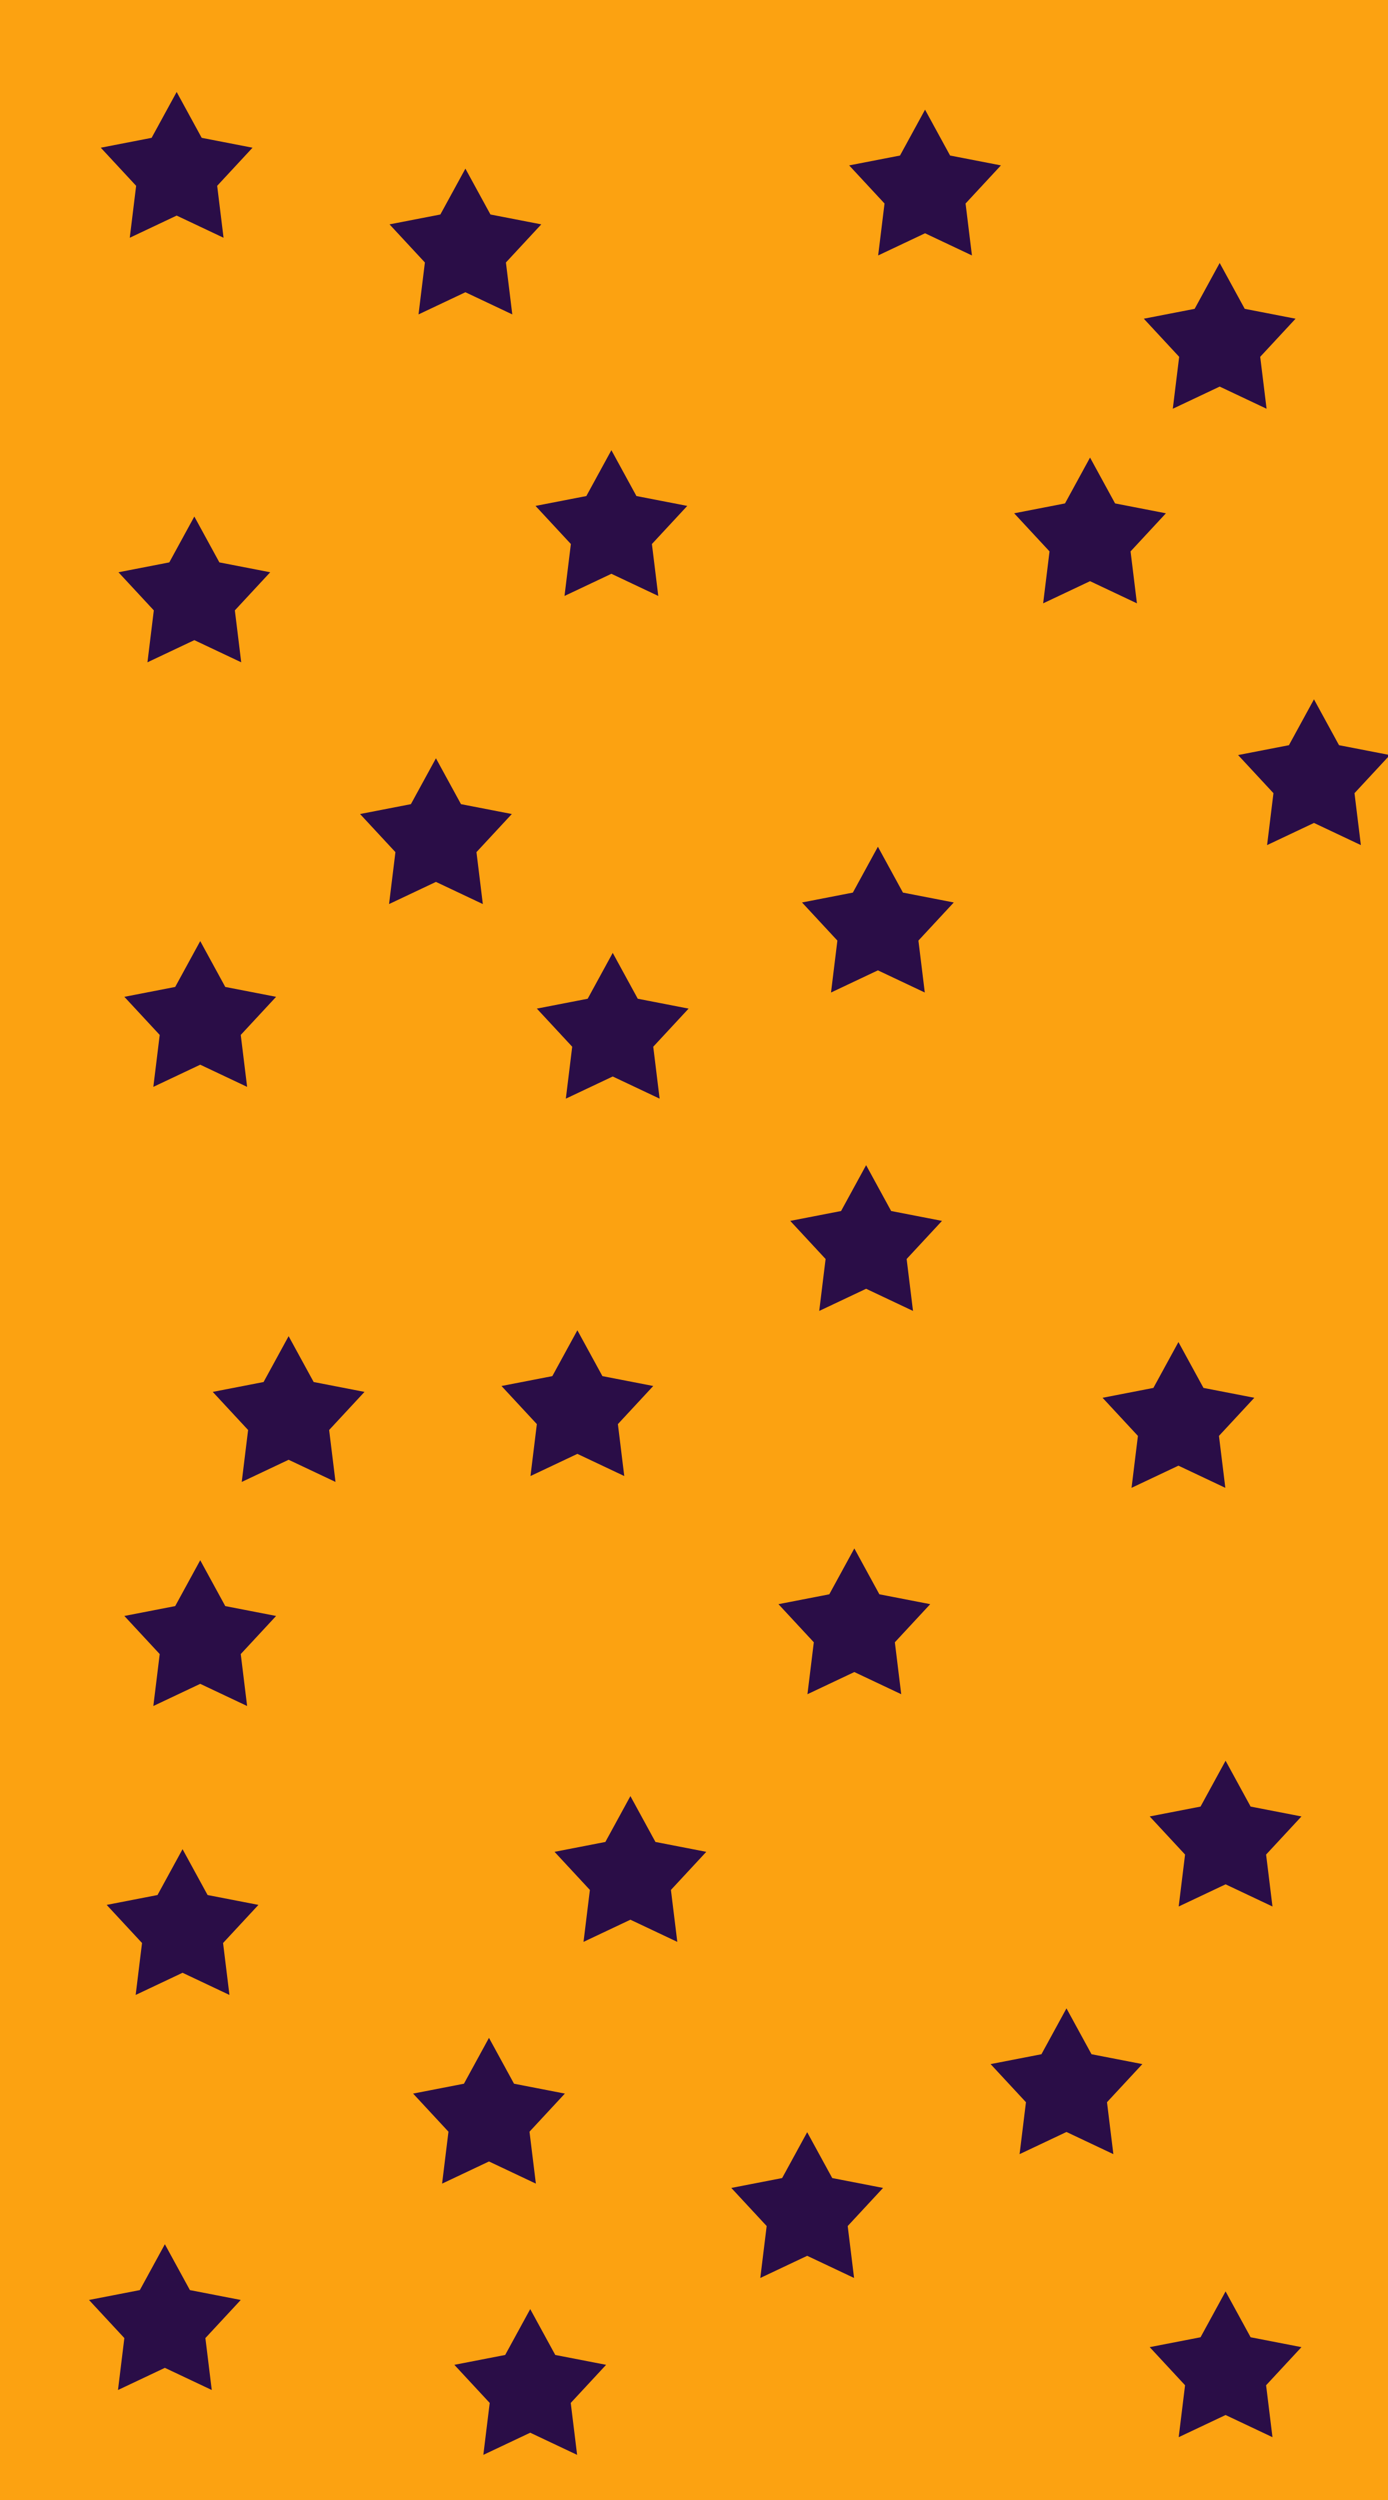 <?xml version="1.0" encoding="utf-8"?>
<svg id="master-artboard" viewBox="0 0 300 540" version="1.1" xmlns="http://www.w3.org/2000/svg" x="0px" y="0px" style="enable-background:new 0 0 850.4 1133.9;" width="300px" height="540px"><defs><radialGradient id="gradient-0" gradientUnits="objectBoundingBox" cx="0.508" cy="0.526" r="0.5" gradientTransform="matrix(0.083, -0.033, 1.26, 0.967, -0.196, 0.025)">
                <stop offset="0" style="stop-color: #b0a8b9"/>
                <stop offset="1" style="stop-color: rgb(77, 30, 166); stop-opacity: 1;"/>
              </radialGradient><radialGradient id="gradient-1" gradientUnits="objectBoundingBox" cx="0.5" cy="0.5" r="0.5">
                <stop offset="0" style="stop-color: #77a68f"/>
                <stop offset="1" style="stop-color: #486f5c"/>
              </radialGradient><radialGradient id="gradient-2" gradientUnits="objectBoundingBox" cx="0.5" cy="0.5" r="0.5">
                <stop offset="0" style="stop-color: #fca211"/>
                <stop offset="1" style="stop-color: #a56602"/>
              </radialGradient></defs><rect id="ee-background" x="0" y="0" width="300" height="540" style="fill: rgb(252, 162, 17); fill-opacity: 1; pointer-events: none;"/><g transform="matrix(0.328, 0, 0, 0.328, 98.361, -106.121)"><g id="g-3" transform="matrix(1, 0, 0, 1, 0, 0)">
	<g id="g-4">
		<path class="st0" d="M103,620l16.5,30.2l33.5,6.5l-23.3,25.1l4.2,34.2L103,701.4L72.1,716l4.2-34.2L53,656.7l33.5-6.5L103,620" style="fill: rgb(42, 13, 71);"/>
	</g>
</g></g><g transform="matrix(0.328, 0, 0, 0.328, 60.44, -39.569)"><g id="g-1" transform="matrix(1, 0, 0, 1, 0, 0)">
	<g id="g-2">
		<path class="st0" d="M103,620l16.5,30.2l33.5,6.5l-23.3,25.1l4.2,34.2L103,701.4L72.1,716l4.2-34.2L53,656.7l33.5-6.5L103,620" style="fill: rgb(42, 13, 71);"/>
	</g>
</g></g><g transform="matrix(0.328, 0, 0, 0.328, 91.008, 83.977)"><g id="g-5" transform="matrix(1, 0, 0, 1, 0, 0)">
	<g id="g-6">
		<path class="st0" d="M103,620l16.5,30.2l33.5,6.5l-23.3,25.1l4.2,34.2L103,701.4L72.1,716l4.2-34.2L53,656.7l33.5-6.5L103,620" style="fill: rgb(42, 13, 71);"/>
	</g>
</g></g><g transform="matrix(0.328, 0, 0, 0.328, 196.722, 230.448)"><g id="g-7" transform="matrix(1, 0, 0, 1, 0, 0)">
	<g id="g-8">
		<path class="st0" d="M103,620l16.5,30.2l33.5,6.5l-23.3,25.1l4.2,34.2L103,701.4L72.1,716l4.2-34.2L53,656.7l33.5-6.5L103,620" style="fill: rgb(42, 13, 71);"/>
	</g>
</g></g><g transform="matrix(0.328, 0, 0, 0.328, 71.903, 236.817)"><g id="g-9" transform="matrix(1, 0, 0, 1, 0, 0)">
	<g id="g-10">
		<path class="st0" d="M103,620l16.5,30.2l33.5,6.5l-23.3,25.1l4.2,34.2L103,701.4L72.1,716l4.2-34.2L53,656.7l33.5-6.5L103,620" style="fill: rgb(42, 13, 71);"/>
	</g>
</g></g><g transform="matrix(0.328, 0, 0, 0.328, 201.816, -104.526)"><g id="g-11" transform="matrix(1, 0, 0, 1, 0, 0)">
	<g id="g-12">
		<path class="st0" d="M103,620l16.5,30.2l33.5,6.5l-23.3,25.1l4.2,34.2L103,701.4L72.1,716l4.2-34.2L53,656.7l33.5-6.5L103,620" style="fill: rgb(42, 13, 71);"/>
	</g>
</g></g><g transform="matrix(0.328, 0, 0, 0.328, 66.808, -166.935)"><g id="g-13" transform="matrix(1, 0, 0, 1, 0, 0)">
	<g id="g-14">
		<path class="st0" d="M103,620l16.5,30.2l33.5,6.5l-23.3,25.1l4.2,34.2L103,701.4L72.1,716l4.2-34.2L53,656.7l33.5-6.5L103,620" style="fill: rgb(42, 13, 71);"/>
	</g>
</g></g><g transform="matrix(0.328, 0, 0, 0.328, 28.598, 85.251)"><g id="g-15" transform="matrix(1, 0, 0, 1, 0, 0)">
	<g id="g-16">
		<path class="st0" d="M103,620l16.5,30.2l33.5,6.5l-23.3,25.1l4.2,34.2L103,701.4L72.1,716l4.2-34.2L53,656.7l33.5-6.5L103,620" style="fill: rgb(42, 13, 71);"/>
	</g>
</g></g><g transform="matrix(0.328, 0, 0, 0.328, 5.672, 196.06)"><g id="g-17" transform="matrix(1, 0, 0, 1, 0, 0)">
	<g id="g-18">
		<path class="st0" d="M103,620l16.5,30.2l33.5,6.5l-23.3,25.1l4.2,34.2L103,701.4L72.1,716l4.2-34.2L53,656.7l33.5-6.5L103,620" style="fill: rgb(42, 13, 71);"/>
	</g>
</g></g><g transform="matrix(0.328, 0, 0, 0.328, 1.851, 281.395)"><g id="g-19" transform="matrix(1, 0, 0, 1, 0, 0)">
	<g id="g-20">
		<path class="st0" d="M103,620l16.5,30.2l33.5,6.5l-23.3,25.1l4.2,34.2L103,701.4L72.1,716l4.2-34.2L53,656.7l33.5-6.5L103,620" style="fill: rgb(42, 13, 71);"/>
	</g>
</g></g><g transform="matrix(0.328, 0, 0, 0.328, 220.921, 86.524)"><g id="g-21" transform="matrix(1, 0, 0, 1, 0, 0)">
	<g id="g-22">
		<path class="st0" d="M103,620l16.5,30.2l33.5,6.5l-23.3,25.1l4.2,34.2L103,701.4L72.1,716l4.2-34.2L53,656.7l33.5-6.5L103,620" style="fill: rgb(42, 13, 71);"/>
	</g>
</g></g><g transform="matrix(0.328, 0, 0, 0.328, 150.87, 131.103)"><g id="g-23" transform="matrix(1, 0, 0, 1, 0, 0)">
	<g id="g-24">
		<path class="st0" d="M103,620l16.5,30.2l33.5,6.5l-23.3,25.1l4.2,34.2L103,701.4L72.1,716l4.2-34.2L53,656.7l33.5-6.5L103,620" style="fill: rgb(42, 13, 71);"/>
	</g>
</g></g><g transform="matrix(0.328, 0, 0, 0.328, 155.964, -20.464)"><g id="g-25" transform="matrix(1, 0, 0, 1, 0, 0)">
	<g id="g-26">
		<path class="st0" d="M103,620l16.5,30.2l33.5,6.5l-23.3,25.1l4.2,34.2L103,701.4L72.1,716l4.2-34.2L53,656.7l33.5-6.5L103,620" style="fill: rgb(42, 13, 71);"/>
	</g>
</g></g><g transform="matrix(0.328, 0, 0, 0.328, 98.65, 2.462)"><g id="g-27" transform="matrix(1, 0, 0, 1, 0, 0)">
	<g id="g-28">
		<path class="st0" d="M103,620l16.5,30.2l33.5,6.5l-23.3,25.1l4.2,34.2L103,701.4L72.1,716l4.2-34.2L53,656.7l33.5-6.5L103,620" style="fill: rgb(42, 13, 71);"/>
	</g>
</g></g><g transform="matrix(0.328, 0, 0, 0.328, 9.493, -0.085)"><g id="g-29" transform="matrix(1, 0, 0, 1, 0, 0)">
	<g id="g-30">
		<path class="st0" d="M103,620l16.5,30.2l33.5,6.5l-23.3,25.1l4.2,34.2L103,701.4L72.1,716l4.2-34.2L53,656.7l33.5-6.5L103,620" style="fill: rgb(42, 13, 71);"/>
	</g>
</g></g><g transform="matrix(0.328, 0, 0, 0.328, 4.398, -183.493)"><g id="g-31" transform="matrix(1, 0, 0, 1, 0, 0)">
	<g id="g-32">
		<path class="st0" d="M103,620l16.5,30.2l33.5,6.5l-23.3,25.1l4.2,34.2L103,701.4L72.1,716l4.2-34.2L53,656.7l33.5-6.5L103,620" style="fill: rgb(42, 13, 71);"/>
	</g>
</g></g><g transform="matrix(0.328, 0, 0, 0.328, 8.219, -91.789)"><g id="g-33" transform="matrix(1, 0, 0, 1, 0, 0)">
	<g id="g-34">
		<path class="st0" d="M103,620l16.5,30.2l33.5,6.5l-23.3,25.1l4.2,34.2L103,701.4L72.1,716l4.2-34.2L53,656.7l33.5-6.5L103,620" style="fill: rgb(42, 13, 71);"/>
	</g>
</g></g><g transform="matrix(0.328, 0, 0, 0.328, 166.154, -179.672)"><g id="g-35" transform="matrix(1, 0, 0, 1, 0, 0)">
	<g id="g-36">
		<path class="st0" d="M103,620l16.5,30.2l33.5,6.5l-23.3,25.1l4.2,34.2L103,701.4L72.1,716l4.2-34.2L53,656.7l33.5-6.5L103,620" style="fill: rgb(42, 13, 71);"/>
	</g>
</g></g><g transform="matrix(0.328, 0, 0, 0.328, 229.837, -146.557)"><g id="g-37" transform="matrix(1, 0, 0, 1, 0, 0)">
	<g id="g-38">
		<path class="st0" d="M103,620l16.5,30.2l33.5,6.5l-23.3,25.1l4.2,34.2L103,701.4L72.1,716l4.2-34.2L53,656.7l33.5-6.5L103,620" style="fill: rgb(42, 13, 71);"/>
	</g>
</g></g><g transform="matrix(0.328, 0, 0, 0.328, 250.216, -52.305)"><g id="g-39" transform="matrix(1, 0, 0, 1, 0, 0)">
	<g id="g-40">
		<path class="st0" d="M103,620l16.5,30.2l33.5,6.5l-23.3,25.1l4.2,34.2L103,701.4L72.1,716l4.2-34.2L53,656.7l33.5-6.5L103,620" style="fill: rgb(42, 13, 71);"/>
	</g>
</g></g><g transform="matrix(0.328, 0, 0, 0.328, 153.417, 48.314)"><g id="g-41" transform="matrix(1, 0, 0, 1, 0, 0)">
	<g id="g-42">
		<path class="st0" d="M103,620l16.5,30.2l33.5,6.5l-23.3,25.1l4.2,34.2L103,701.4L72.1,716l4.2-34.2L53,656.7l33.5-6.5L103,620" style="fill: rgb(42, 13, 71);"/>
	</g>
</g></g><g transform="matrix(0.328, 0, 0, 0.328, 231.111, 176.955)"><g id="g-43" transform="matrix(1, 0, 0, 1, 0, 0)">
	<g id="g-44">
		<path class="st0" d="M103,620l16.5,30.2l33.5,6.5l-23.3,25.1l4.2,34.2L103,701.4L72.1,716l4.2-34.2L53,656.7l33.5-6.5L103,620" style="fill: rgb(42, 13, 71);"/>
	</g>
</g></g><g transform="matrix(0.328, 0, 0, 0.328, 102.471, 184.597)"><g id="g-45" transform="matrix(1, 0, 0, 1, 0, 0)">
	<g id="g-46">
		<path class="st0" d="M103,620l16.5,30.2l33.5,6.5l-23.3,25.1l4.2,34.2L103,701.4L72.1,716l4.2-34.2L53,656.7l33.5-6.5L103,620" style="fill: rgb(42, 13, 71);"/>
	</g>
</g></g><g transform="matrix(0.328, 0, 0, 0.328, 9.493, 133.65)"><g id="g-47" transform="matrix(1, 0, 0, 1, 0, 0)">
	<g id="g-48">
		<path class="st0" d="M103,620l16.5,30.2l33.5,6.5l-23.3,25.1l4.2,34.2L103,701.4L72.1,716l4.2-34.2L53,656.7l33.5-6.5L103,620" style="fill: rgb(42, 13, 71);"/>
	</g>
</g></g><g transform="matrix(0.328, 0, 0, 0.328, 140.68, 257.195)"><g id="g-49" transform="matrix(1, 0, 0, 1, 0, 0)">
	<g id="g-50">
		<path class="st0" d="M103,620l16.5,30.2l33.5,6.5l-23.3,25.1l4.2,34.2L103,701.4L72.1,716l4.2-34.2L53,656.7l33.5-6.5L103,620" style="fill: rgb(42, 13, 71);"/>
	</g>
</g></g><g transform="matrix(0.328, 0, 0, 0.328, 231.111, 291.584)"><g id="g-51" transform="matrix(1, 0, 0, 1, 0, 0)">
	<g id="g-52">
		<path class="st0" d="M103,620l16.5,30.2l33.5,6.5l-23.3,25.1l4.2,34.2L103,701.4L72.1,716l4.2-34.2L53,656.7l33.5-6.5L103,620" style="fill: rgb(42, 13, 71);"/>
	</g>
</g></g><g transform="matrix(0.328, 0, 0, 0.328, 80.818, 295.405)"><g id="g-53" transform="matrix(1, 0, 0, 1, 0, 0)">
	<g id="g-54">
		<path class="st0" d="M103,620l16.5,30.2l33.5,6.5l-23.3,25.1l4.2,34.2L103,701.4L72.1,716l4.2-34.2L53,656.7l33.5-6.5L103,620" style="fill: rgb(42, 13, 71);"/>
	</g>
</g></g></svg>